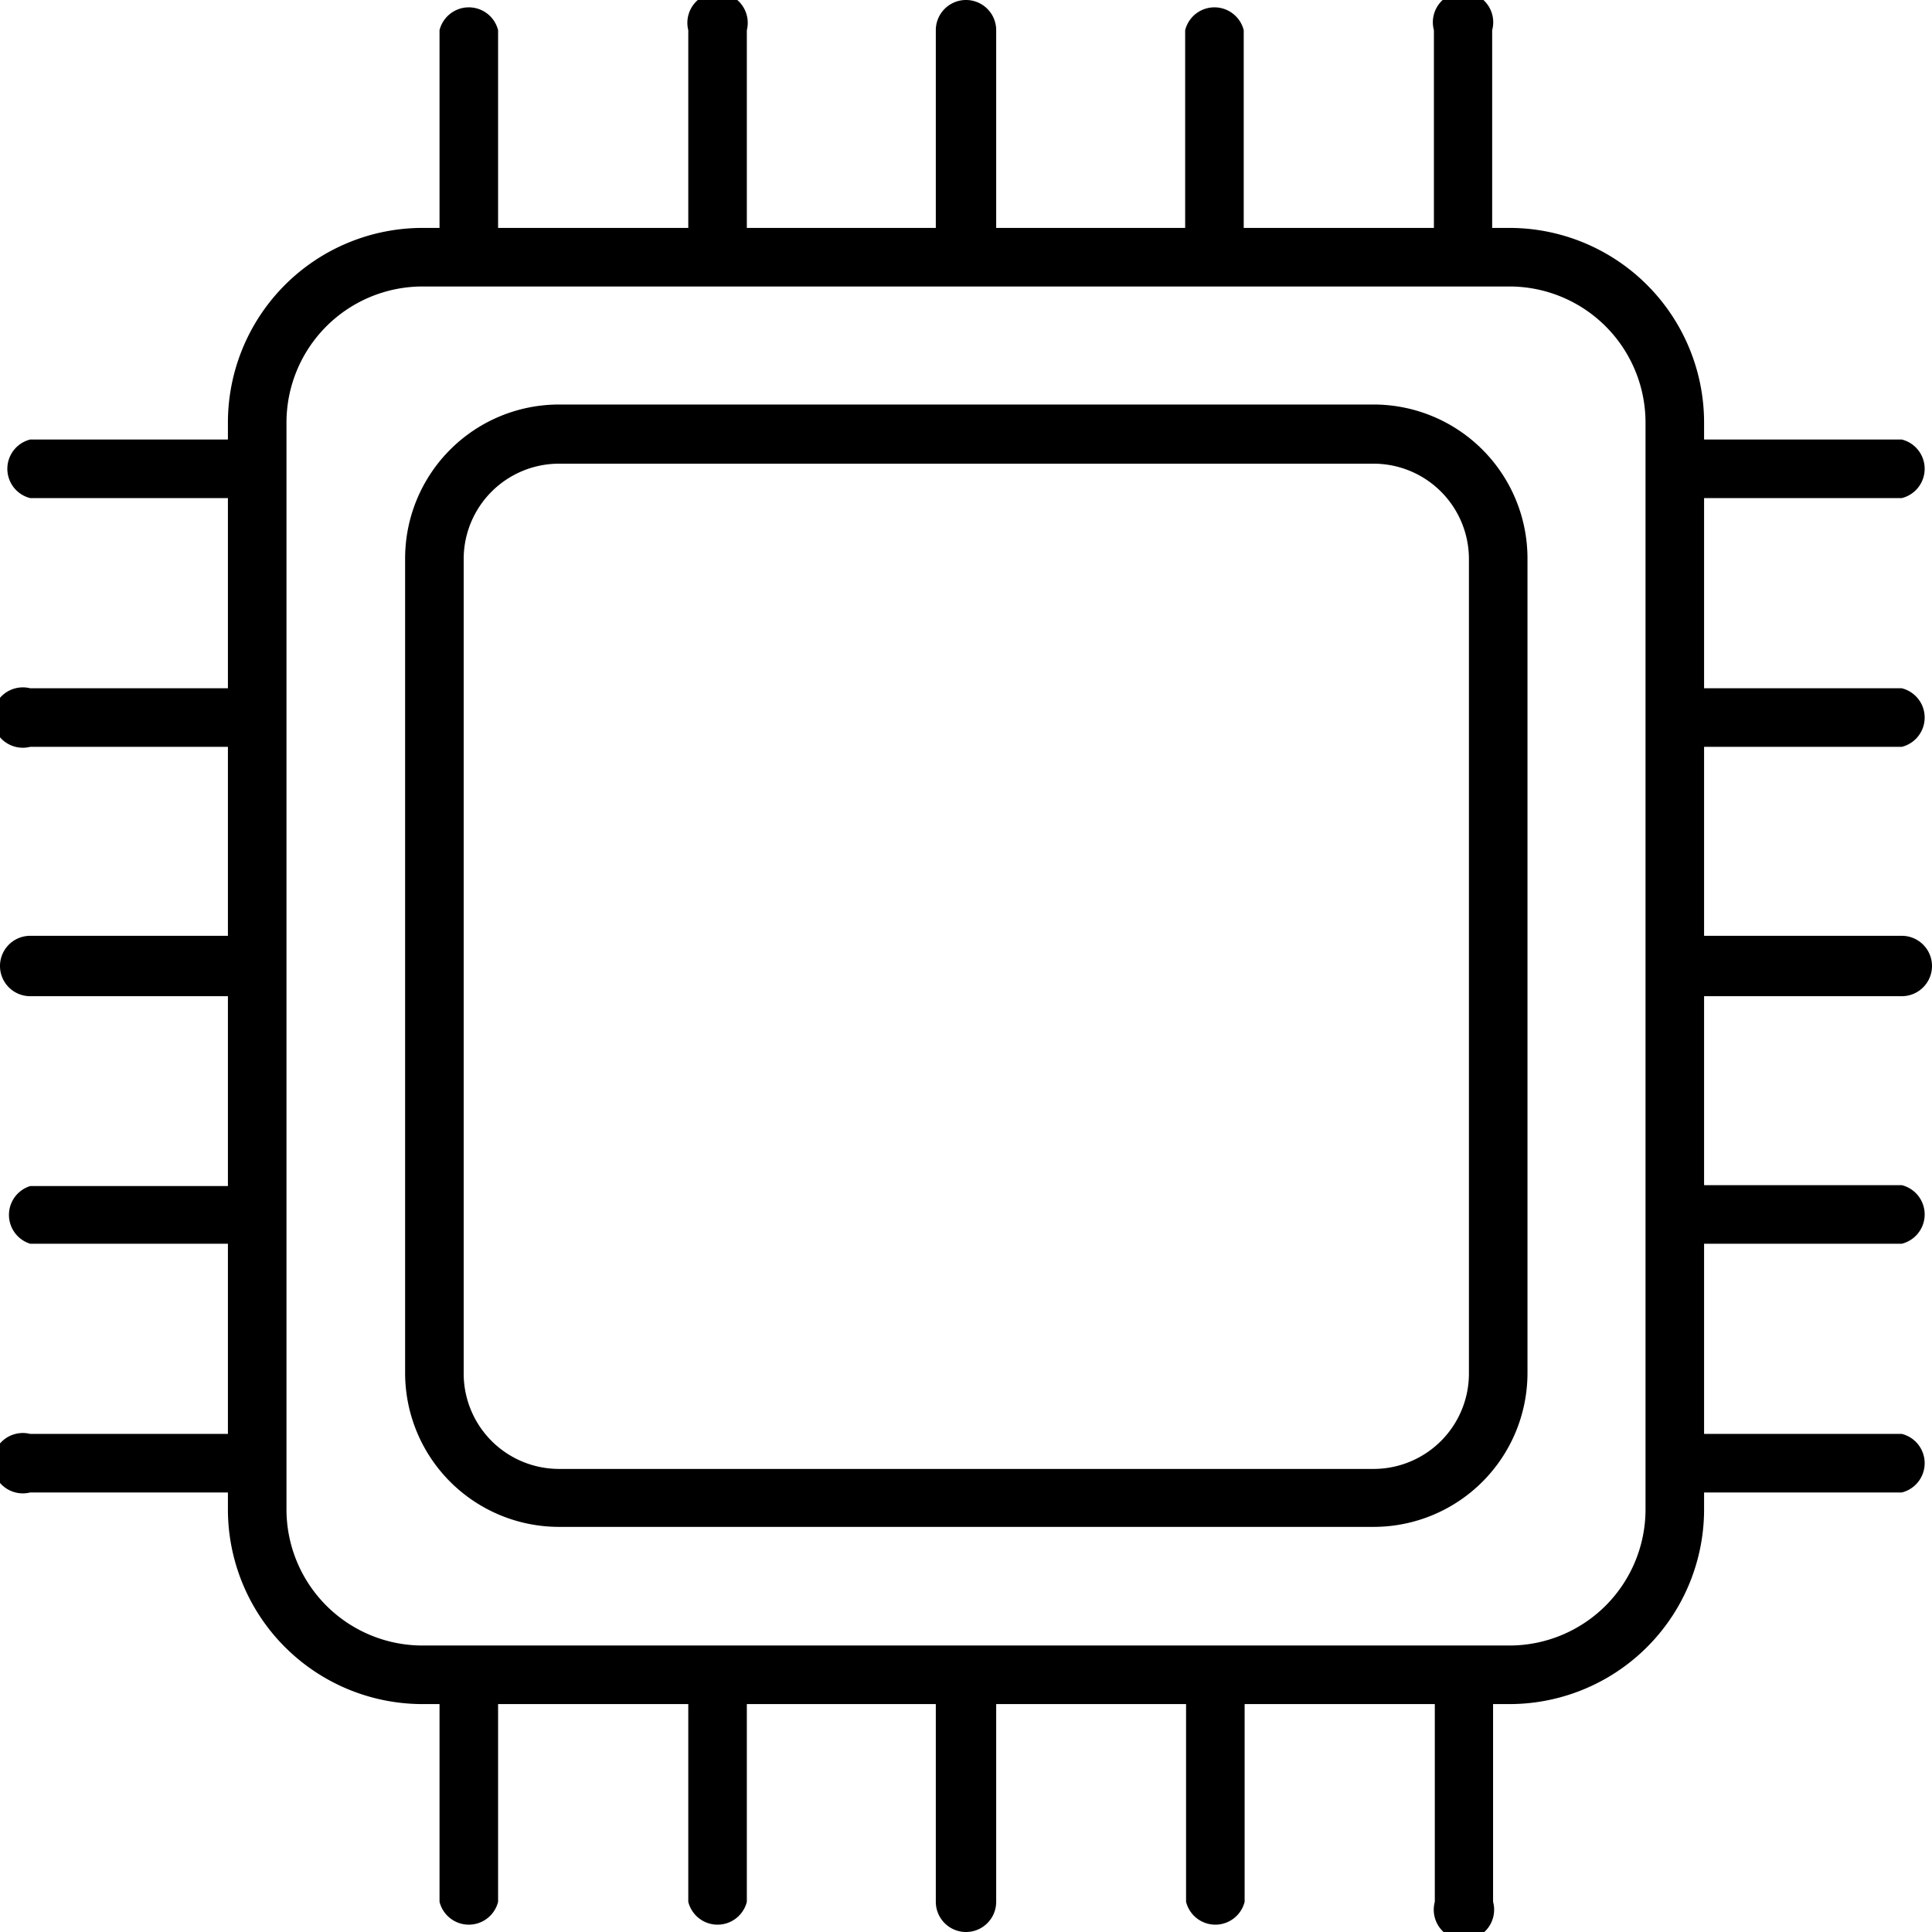 <?xml version="1.0" encoding="UTF-8"?>
<svg xmlns="http://www.w3.org/2000/svg" id="Layer_1" data-name="Layer 1" viewBox="0 0 64 64" width="512" height="512"><path d="M45.51,13.4h-27a5.1,5.1,0,0,0-5.09,5.09v27a5.1,5.1,0,0,0,5.09,5.09h27a5.1,5.1,0,0,0,5.09-5.09v-27A5.1,5.1,0,0,0,45.51,13.4Zm3.15,32.11a3.16,3.16,0,0,1-3.15,3.15h-27a3.16,3.16,0,0,1-3.15-3.15v-27a3.16,3.16,0,0,1,3.15-3.15h27a3.16,3.16,0,0,1,3.15,3.15Z"/><path d="M63,24.74a1,1,0,0,0,0-1.94H56.45V16.5H63a1,1,0,0,0,0-1.94H56.45V14A6.45,6.45,0,0,0,50,7.55h-.57V1A1,1,0,1,0,47.5,1V7.55H41.2V1a1,1,0,0,0-1.94,0V7.55H33V1A1,1,0,1,0,31,1V7.55H24.74V1A1,1,0,1,0,22.8,1V7.55H16.5V1a1,1,0,0,0-1.94,0V7.55H14A6.45,6.45,0,0,0,7.55,14v.56H1A1,1,0,0,0,1,16.5H7.55v6.3H1a1,1,0,1,0,0,1.94H7.55V31H1A1,1,0,1,0,1,33H7.55v6.29H1A1,1,0,0,0,1,41.2H7.55v6.3H1a1,1,0,1,0,0,1.94H7.55V50A6.45,6.45,0,0,0,14,56.45h.56V63a1,1,0,0,0,1.94,0V56.45h6.3V63a1,1,0,0,0,1.94,0V56.45H31V63A1,1,0,0,0,33,63V56.45h6.29V63a1,1,0,0,0,1.94,0V56.45h6.3V63a1,1,0,1,0,1.93,0V56.45H50A6.45,6.45,0,0,0,56.45,50v-.56H63a1,1,0,0,0,0-1.94H56.45V41.2H63a1,1,0,0,0,0-1.94H56.45V33H63A1,1,0,0,0,63,31H56.45V24.74ZM54.51,50A4.51,4.51,0,0,1,50,54.51H14A4.51,4.51,0,0,1,9.49,50V14A4.51,4.51,0,0,1,14,9.49H50A4.51,4.51,0,0,1,54.51,14Z"/></svg>
